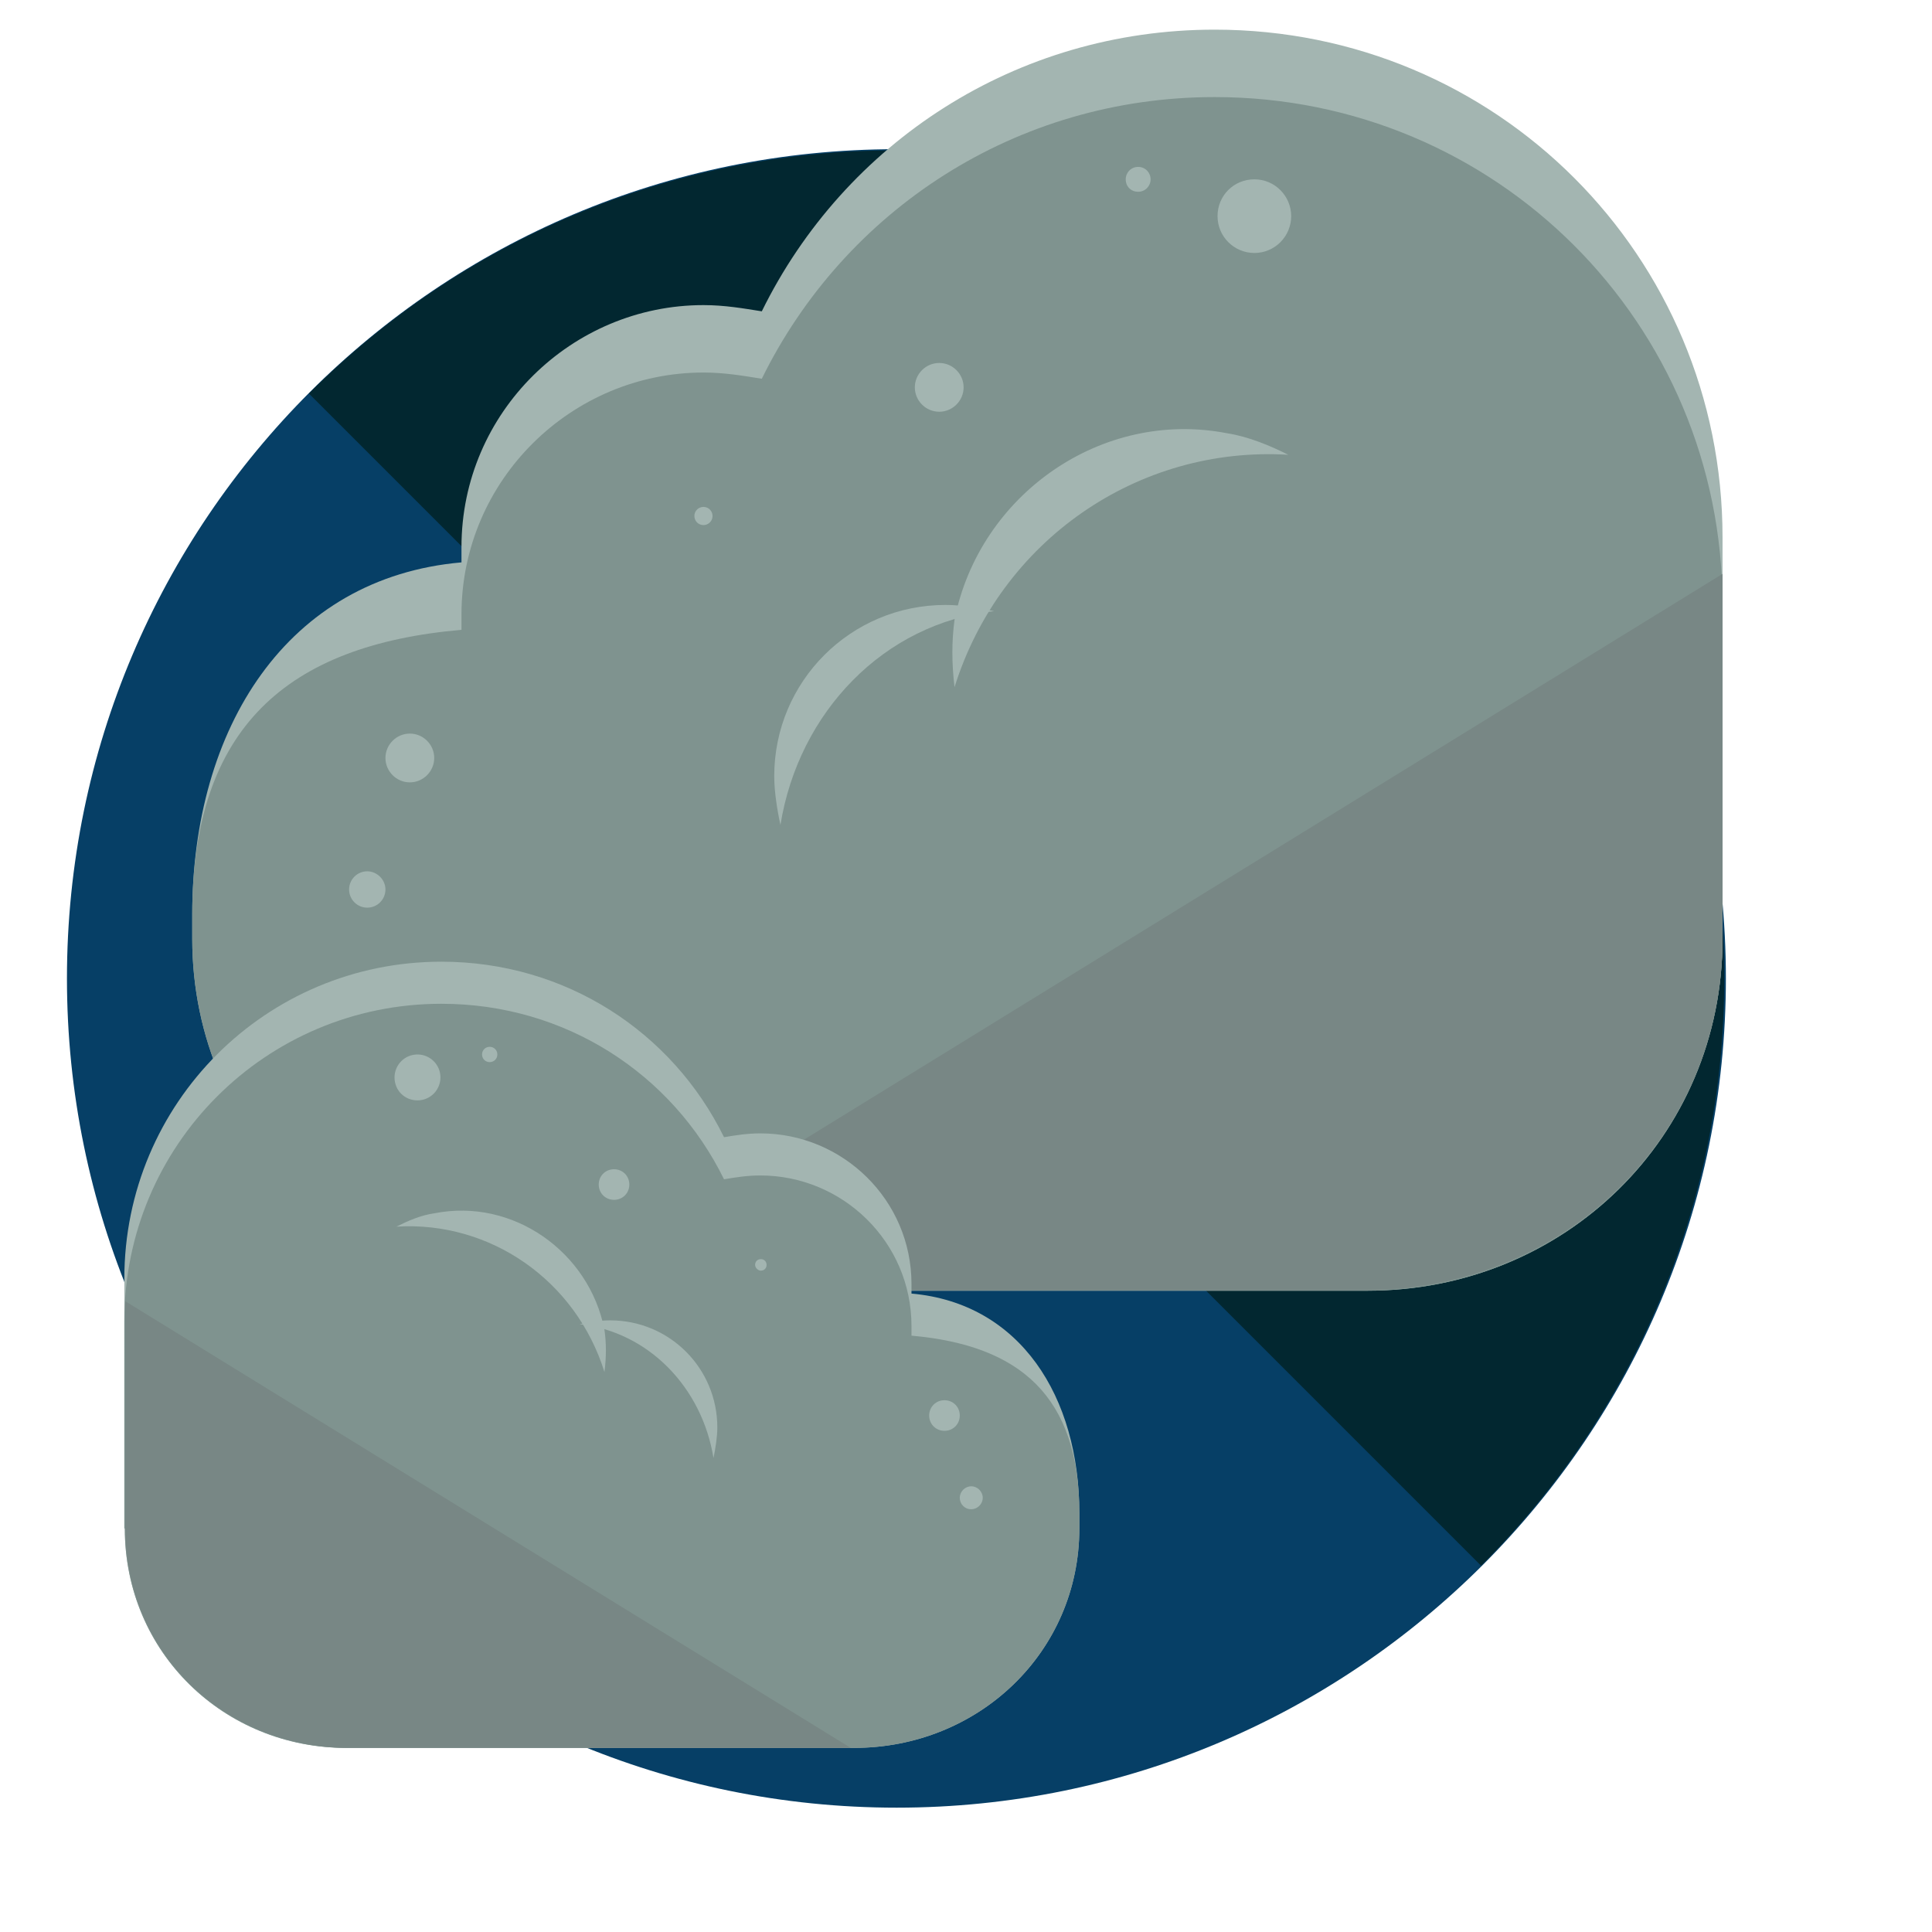 <?xml version="1.0" encoding="utf-8"?>
<!-- Generator: Adobe Illustrator 20.0.0, SVG Export Plug-In . SVG Version: 6.00 Build 0)  -->
<svg version="1.1" id="Layer_1" xmlns="http://www.w3.org/2000/svg" xmlns:xlink="http://www.w3.org/1999/xlink" x="0px" y="0px"
	 viewBox="0 0 404 404" enable-background="new 0 0 404 404" xml:space="preserve">
<g>
	<path fill="#063F66" d="M360.9,204.6c0,95.8-77.7,173.4-173.4,173.4C91.7,378,14,300.3,14,204.6c0-95.8,77.7-173.4,173.4-173.4
		C283.2,31.1,360.9,108.8,360.9,204.6L360.9,204.6z M360.9,204.6"/>
	<path fill="#022730" d="M64.6,82.3c67.8-67.8,177.3-67.8,245.1,0s67.8,177.3,0,245.1"/>
	<rect x="14" y="6" fill="none" width="346.8" height="401.8"/>
	<g>
		<path fill="#A3B5B1" d="M360.2,112.4C360.2,53.5,312.9,6.2,254,6.2c-41.6,0-77.4,23.7-94.7,58.9c-3.8-0.6-7.7-1.3-12.2-1.3
			c-27.5,0-50.6,22.4-50.6,50.6v3.2c-36.5,3.2-56.3,34.6-56.3,73.6v5.1c0,41.6,33.9,73.6,75.5,73.6H286c41,0,74.2-32,74.2-73.6
			V112.4z M360.2,112.4"/>
		<path fill="#7F938F" d="M360.2,126.5c0-58.9-47.4-106.2-106.2-106.2c-41.6,0-77.4,23.7-94.7,58.9c-3.8-0.6-7.7-1.3-12.2-1.3
			c-27.5,0-50.6,22.4-50.6,50.6v3.2c-36.5,3.2-56.3,20.5-56.3,59.5v5.1c0,41.6,33.9,73.6,75.5,73.6H286c41,0,74.2-32,74.2-73.6
			V126.5z M360.2,126.5"/>
		<path fill="#788785" d="M117,269.8h168.3c41.6,0,74.9-32,74.9-73.6v-76.2"/>
		<path fill="#A3B5B1" d="M207.9,127.8c-3.2-0.6-6.4-1.3-10.2-1.3c-19.8,0-35.8,16-35.8,35.8c0,3.2,0.6,7,1.3,10.2
			C167,148.9,184.9,130.3,207.9,127.8L207.9,127.8z M207.9,127.8"/>
		<path fill="#A3B5B1" d="M269.4,95.1c-3.8-1.9-8.3-3.8-12.8-4.5c-26.2-5.1-51.8,12.8-57,39c-0.6,4.5-0.6,9,0,14.1
			C209.2,113,238,93.2,269.4,95.1L269.4,95.1z M269.4,95.1"/>
		<path fill="#A3B5B1" d="M80.6,186c0,2.1-1.7,3.8-3.8,3.8c-2.1,0-3.8-1.7-3.8-3.8s1.7-3.8,3.8-3.8C78.8,182.2,80.6,183.9,80.6,186
			L80.6,186z M80.6,186"/>
		<path fill="#A3B5B1" d="M90.8,158.5c0,2.8-2.3,5.1-5.1,5.1c-2.8,0-5.1-2.3-5.1-5.1c0-2.8,2.3-5.1,5.1-5.1
			C88.5,153.4,90.8,155.7,90.8,158.5L90.8,158.5z M90.8,158.5"/>
		<path fill="#A3B5B1" d="M149,107.9c0,1.1-0.9,1.9-1.9,1.9c-1.1,0-1.9-0.9-1.9-1.9c0-1.1,0.9-1.9,1.9-1.9
			C148.2,106,149,106.9,149,107.9L149,107.9z M149,107.9"/>
		<path fill="#A3B5B1" d="M201.5,81c0,2.8-2.3,5.1-5.1,5.1c-2.8,0-5.1-2.3-5.1-5.1c0-2.8,2.3-5.1,5.1-5.1
			C199.2,75.9,201.5,78.2,201.5,81L201.5,81z M201.5,81"/>
		<path fill="#A3B5B1" d="M240.6,37.5c0,1.4-1.1,2.6-2.6,2.6s-2.6-1.1-2.6-2.6c0-1.4,1.1-2.6,2.6-2.6S240.6,36.1,240.6,37.5
			L240.6,37.5z M240.6,37.5"/>
		<path fill="#A3B5B1" d="M270,45.2c0,4.2-3.4,7.7-7.7,7.7c-4.2,0-7.7-3.4-7.7-7.7s3.4-7.7,7.7-7.7C266.6,37.5,270,41,270,45.2
			L270,45.2z M270,45.2"/>
	</g>
	<g>
		<path fill="#A3B5B1" d="M26.1,319.6c0,26,20.8,45.9,46.3,45.9h106.2c26,0,47.1-20,47.1-45.9v-3.2c0-24.4-12.4-43.9-35.1-45.9v-2
			c0-17.6-14.4-31.5-31.6-31.5c-2.8,0-5.2,0.4-7.6,0.8c-10.8-22-33.1-36.7-59.1-36.7c-36.7,0-66.3,29.6-66.3,66.3V319.6z
			 M26.1,267.3"/>
		<path fill="#7F938F" d="M26.1,319.6c0,26,20.8,45.9,46.3,45.9h106.2c26,0,47.1-20,47.1-45.9v-3.2c0-24.4-12.4-35.1-35.1-37.1v-2
			c0-17.6-14.4-31.5-31.6-31.5c-2.8,0-5.2,0.4-7.6,0.8c-10.8-22-33.1-36.7-59.1-36.7c-36.7,0-66.3,29.6-66.3,66.3V319.6z
			 M26.1,276.1"/>
		<path fill="#788785" d="M177.9,365.5h-105c-26,0-46.7-20-46.7-45.9v-47.5"/>
		<path fill="#A3B5B1" d="M121.2,276.9c14.4,1.6,25.6,13.2,28,28c0.4-2,0.8-4.4,0.8-6.4c0-12.4-10-22.4-22.4-22.4
			C125.2,276.1,123.2,276.5,121.2,276.9L121.2,276.9z M121.2,276.9"/>
		<path fill="#A3B5B1" d="M82.9,256.5c19.6-1.2,37.5,11.2,43.5,30.4c0.4-3.2,0.4-6,0-8.8c-3.2-16.4-19.2-27.6-35.5-24.4
			C88,254.1,85.3,255.3,82.9,256.5L82.9,256.5z M82.9,256.5"/>
		<path fill="#A3B5B1" d="M200.7,313.2c0-1.3,1.1-2.4,2.4-2.4c1.3,0,2.4,1.1,2.4,2.4c0,1.3-1.1,2.4-2.4,2.4
			C201.7,315.6,200.7,314.5,200.7,313.2L200.7,313.2z M200.7,313.2"/>
		<path fill="#A3B5B1" d="M194.3,296c0-1.8,1.4-3.2,3.2-3.2c1.8,0,3.2,1.4,3.2,3.2s-1.4,3.2-3.2,3.2
			C195.7,299.2,194.3,297.8,194.3,296L194.3,296z M194.3,296"/>
		<path fill="#A3B5B1" d="M157.9,264.5c0-0.7,0.5-1.2,1.2-1.2c0.7,0,1.2,0.5,1.2,1.2c0,0.7-0.5,1.2-1.2,1.2
			C158.5,265.7,157.9,265.1,157.9,264.5L157.9,264.5z M157.9,264.5"/>
		<path fill="#A3B5B1" d="M125.2,247.7c0-1.8,1.4-3.2,3.2-3.2c1.8,0,3.2,1.4,3.2,3.2c0,1.8-1.4,3.2-3.2,3.2
			C126.6,250.9,125.2,249.5,125.2,247.7L125.2,247.7z M125.2,247.7"/>
		<path fill="#A3B5B1" d="M100.8,220.5c0-0.9,0.7-1.6,1.6-1.6c0.9,0,1.6,0.7,1.6,1.6c0,0.9-0.7,1.6-1.6,1.6
			C101.5,222.1,100.8,221.4,100.8,220.5L100.8,220.5z M100.8,220.5"/>
		<path fill="#A3B5B1" d="M82.5,225.3c0-2.6,2.1-4.8,4.8-4.8c2.6,0,4.8,2.1,4.8,4.8c0,2.6-2.1,4.8-4.8,4.8
			C84.6,230.1,82.5,228,82.5,225.3L82.5,225.3z M82.5,225.3"/>
	</g>
	<path display="none" fill="#FFAA00" d="M253.4,276.2h-62.7l-37.8,57.6h25.6l-31.4,73l103.7-92.2h-25.6L253.4,276.2z M253.4,276.2"
		/>
	<path display="none" fill="#FFBC00" d="M253.4,276.2l-49.9,39l-50.6,18.6h41l-46.7,73l103.7-92.2h-25.6L253.4,276.2z M253.4,276.2"
		/>
	<path display="none" fill="#FFF200" d="M225.8,276.2h-35.2l-37.8,57.6h57l-62.7,73l103.7-92.2h-55.7L225.8,276.2z M225.8,276.2"/>
	<path display="none" fill="#FFDA00" d="M225.8,276.2l-28.2,6.4l-44.8,51.2h57l-62.7,73l103.7-92.2l-63.4,8.3L225.8,276.2z
		 M225.8,276.2"/>
	<path display="none" fill="#FFAA00" d="M296.2,276.2h-30.7L247,301.8h12.2L244.4,339l50.6-43.5h-12.8L296.2,276.2z M296.2,276.2"/>
	<path display="none" fill="#FFBC00" d="M296.2,276.2l-24.3,17.9l-25,7.7h20.5l-23,37.1l50.6-43.5h-12.8L296.2,276.2z M296.2,276.2"
		/>
	<path display="none" fill="#FFF200" d="M282.8,276.2h-17.3L247,301.8h28.2L244.4,339l50.6-43.5h-26.9L282.8,276.2z M282.8,276.2"/>
	<path display="none" fill="#FFDA00" d="M282.8,276.2l-13.4,1.9L247,301.8h28.2L244.4,339l50.6-43.5l-31.4,3.8L282.8,276.2z
		 M282.8,276.2"/>
</g>
</svg>
